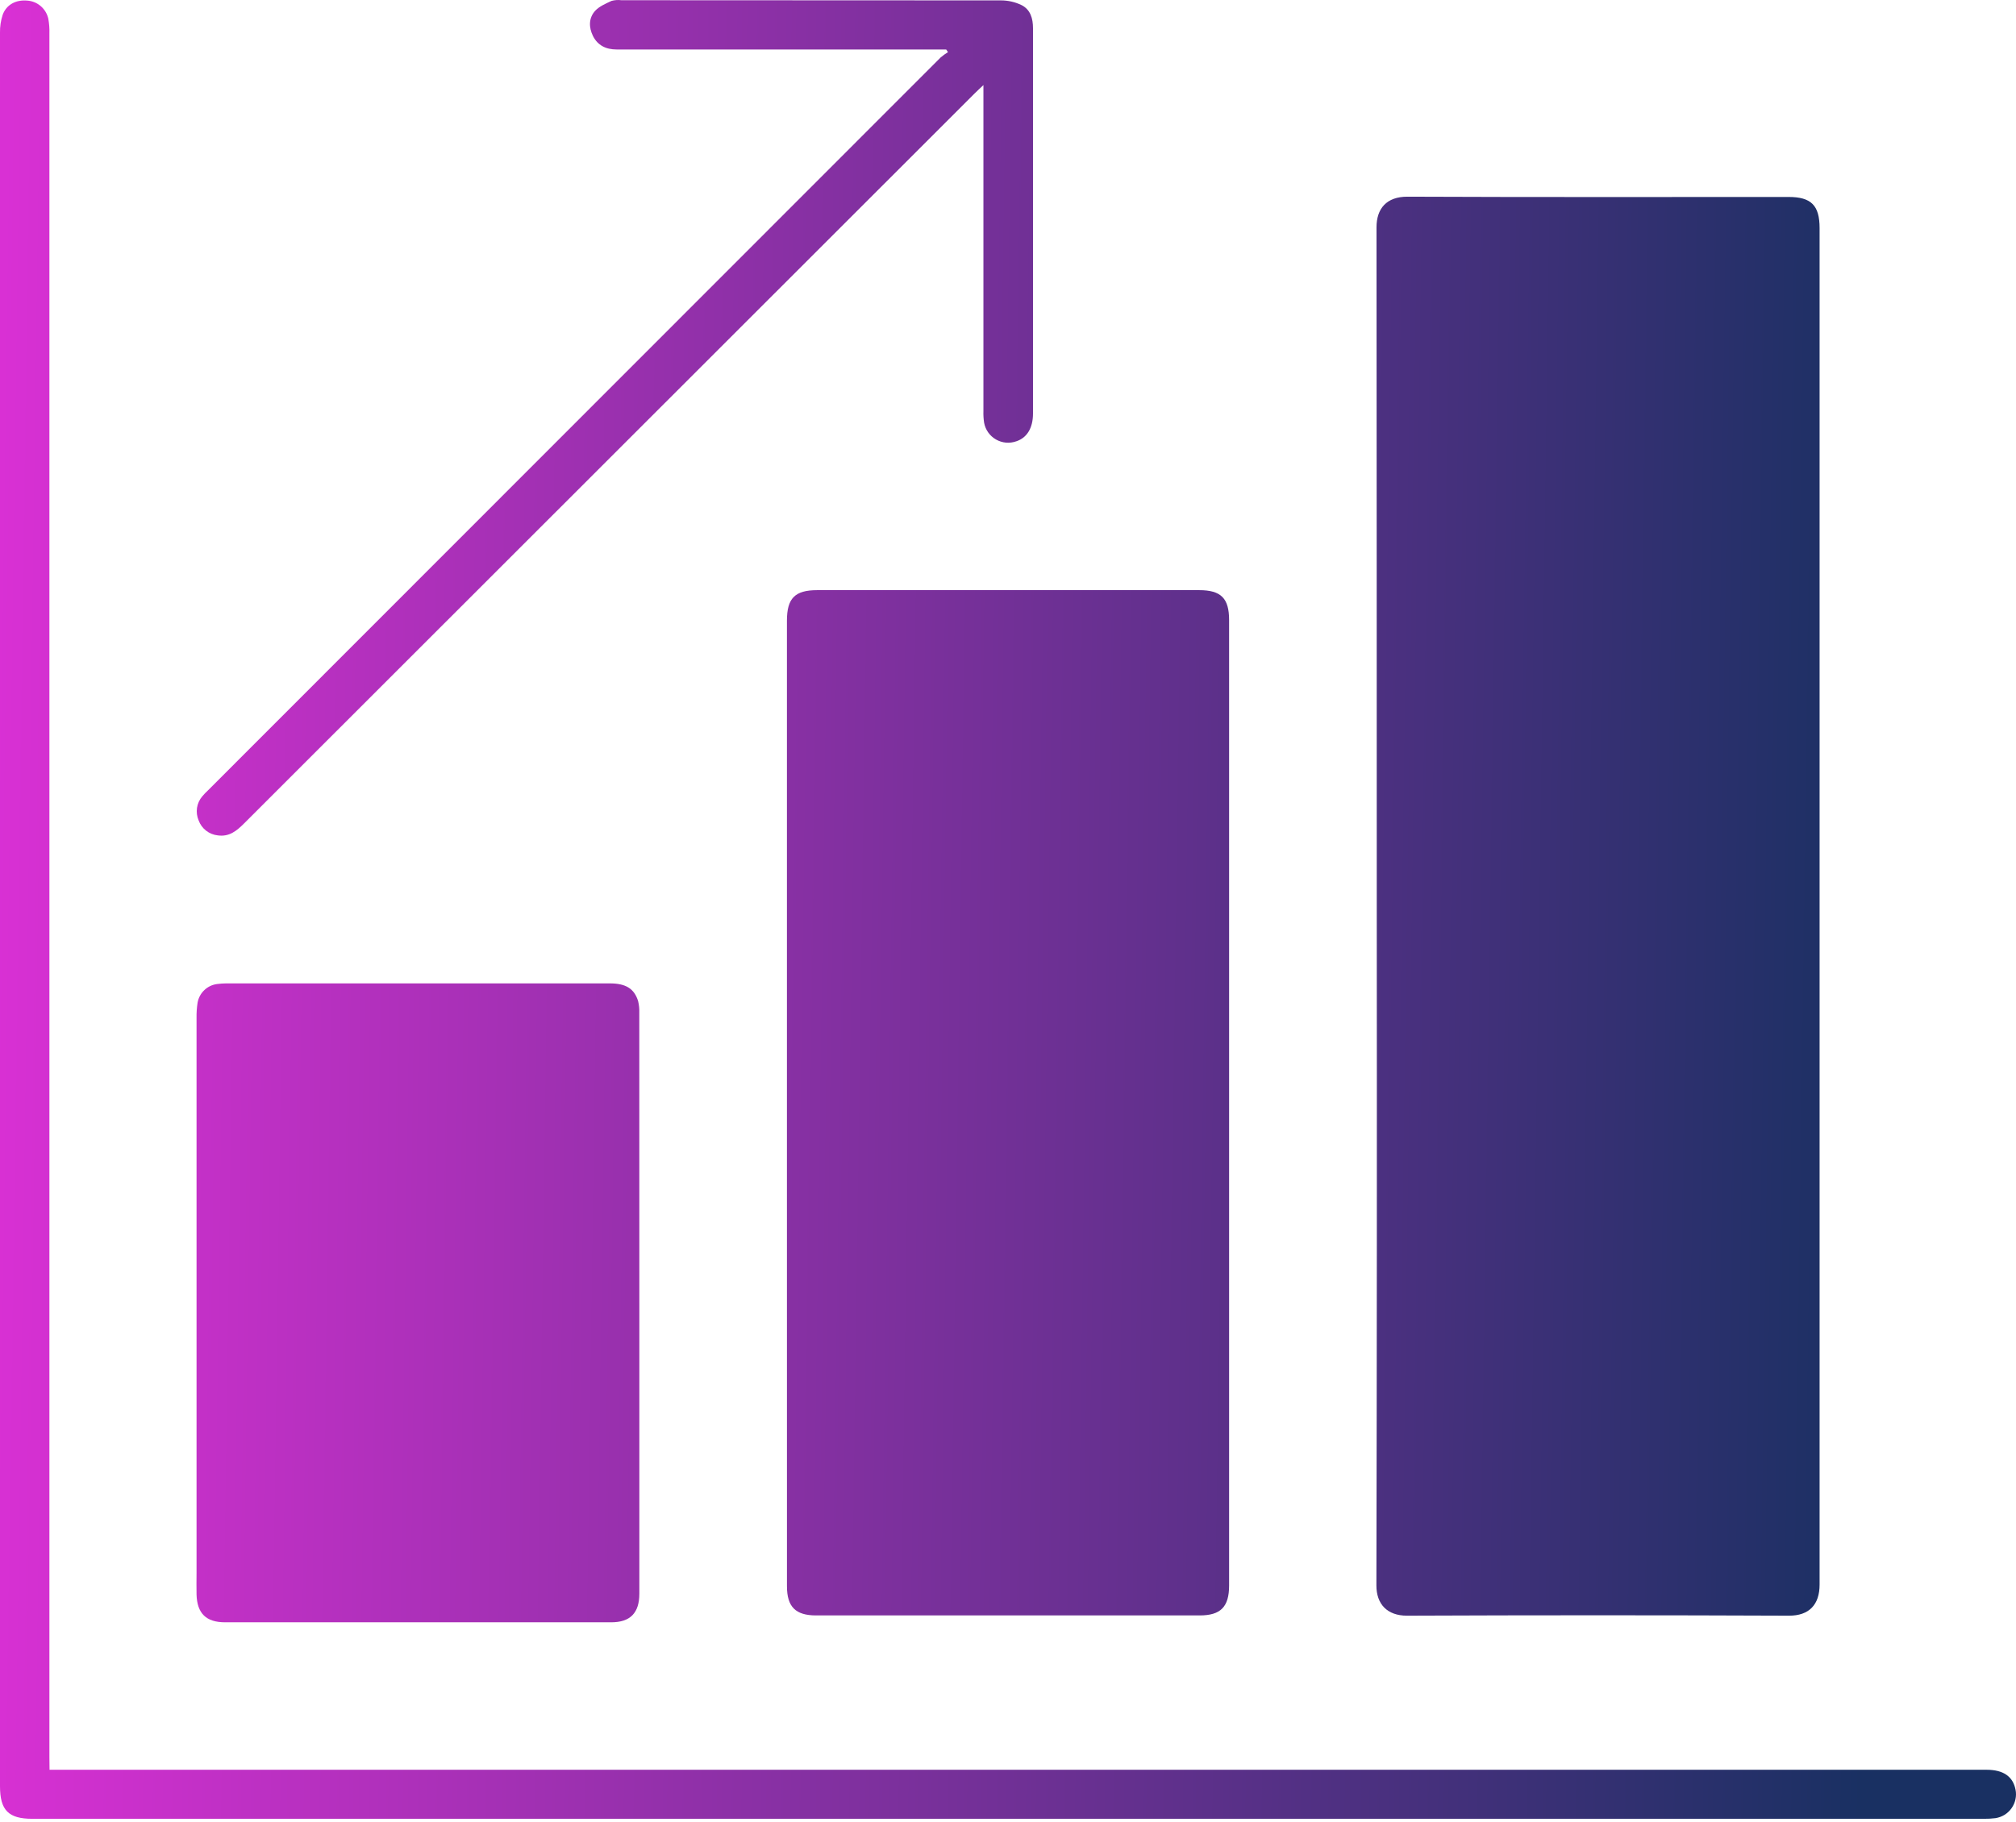 <svg width="73" height="66" viewBox="0 0 73 66" fill="none" xmlns="http://www.w3.org/2000/svg">
<path d="M49.853 32.83C49.853 24.631 49.85 16.432 49.844 8.234C49.844 7.557 50.205 7.122 50.964 7.124C55.566 7.144 60.166 7.134 64.766 7.134C65.583 7.134 65.888 7.437 65.888 8.263C65.888 24.641 65.888 41.018 65.888 57.394C65.888 58.116 65.512 58.523 64.777 58.519C60.167 58.5 55.557 58.5 50.946 58.519C50.224 58.519 49.839 58.094 49.84 57.425C49.857 49.225 49.861 41.027 49.853 32.83Z" fill="url(#paint0_linear_985_8208)"/>
<path d="M28.495 39.922C28.495 34.111 28.495 28.298 28.495 22.483C28.495 21.669 28.783 21.375 29.591 21.375H43.423C44.215 21.375 44.506 21.671 44.506 22.458V57.426C44.506 58.198 44.203 58.51 43.44 58.51H29.552C28.808 58.51 28.496 58.199 28.496 57.453C28.495 51.609 28.495 45.766 28.495 39.922Z" fill="url(#paint1_linear_985_8208)"/>
<path d="M23.151 47.197V57.72C23.151 58.421 22.822 58.759 22.131 58.759C17.47 58.759 12.81 58.759 8.151 58.759C7.465 58.759 7.137 58.438 7.117 57.754C7.11 57.493 7.117 57.233 7.117 56.971C7.117 50.267 7.117 43.563 7.117 36.858C7.114 36.678 7.127 36.498 7.154 36.32C7.184 36.146 7.268 35.986 7.396 35.864C7.523 35.741 7.687 35.663 7.862 35.641C7.971 35.626 8.081 35.619 8.192 35.618C12.821 35.618 17.451 35.618 22.081 35.618C22.663 35.618 22.968 35.809 23.107 36.262C23.14 36.398 23.154 36.537 23.149 36.676C23.151 40.183 23.152 43.69 23.151 47.197Z" fill="url(#paint2_linear_985_8208)"/>
<path d="M1.794 64.1H71.932C72.541 64.1 72.889 64.341 72.984 64.823C73.007 64.938 73.005 65.057 72.98 65.173C72.955 65.288 72.907 65.397 72.839 65.493C72.771 65.589 72.684 65.671 72.584 65.733C72.483 65.794 72.371 65.835 72.255 65.853C72.116 65.87 71.976 65.878 71.836 65.876H1.168C0.306 65.876 0 65.565 0 64.696C0 43.526 0 22.355 0 1.185C-0.004 0.966 0.028 0.748 0.096 0.539C0.23 0.168 0.577 -0.015 0.984 0.021C1.165 0.033 1.338 0.103 1.476 0.222C1.613 0.34 1.709 0.499 1.749 0.677C1.781 0.854 1.795 1.034 1.789 1.213C1.789 22.023 1.789 42.832 1.789 63.642L1.794 64.1Z" fill="url(#paint3_linear_985_8208)"/>
<path d="M34.262 1.792H22.327C21.942 1.792 21.639 1.643 21.469 1.298C21.319 0.991 21.314 0.653 21.549 0.394C21.698 0.23 21.931 0.133 22.142 0.033C22.259 0.001 22.382 -0.008 22.503 0.008C27.083 0.008 31.663 0.01 36.244 0.014C36.502 0.014 36.755 0.072 36.987 0.183C37.311 0.346 37.406 0.665 37.405 1.026C37.405 2.128 37.405 3.231 37.405 4.333C37.405 7.881 37.405 11.43 37.405 14.978C37.405 15.499 37.19 15.855 36.803 15.983C36.682 16.026 36.553 16.043 36.426 16.032C36.298 16.02 36.174 15.981 36.063 15.917C35.952 15.853 35.856 15.766 35.782 15.661C35.708 15.556 35.658 15.436 35.635 15.31C35.614 15.172 35.605 15.031 35.61 14.891C35.61 11.083 35.61 7.274 35.61 3.465V3.082C35.472 3.213 35.379 3.297 35.291 3.385C26.468 12.202 17.648 21.017 8.83 29.833C8.566 30.096 8.299 30.314 7.89 30.258C7.735 30.242 7.587 30.183 7.463 30.087C7.34 29.991 7.246 29.863 7.193 29.716C7.131 29.572 7.111 29.414 7.134 29.259C7.157 29.105 7.224 28.96 7.326 28.841C7.391 28.765 7.46 28.692 7.534 28.624C16.375 19.777 25.218 10.929 34.061 2.081C34.144 2.01 34.233 1.945 34.327 1.889L34.262 1.792Z" fill="url(#paint4_linear_985_8208)"/>
<defs>
<linearGradient id="paint0_linear_985_8208" x1="-2" y1="32" x2="68" y2="33" gradientUnits="userSpaceOnUse">
<stop stop-color="#DE30D7"/>
<stop offset="1" stop-color="#193062"/>
</linearGradient>
<linearGradient id="paint1_linear_985_8208" x1="-2" y1="32" x2="68" y2="33" gradientUnits="userSpaceOnUse">
<stop stop-color="#DE30D7"/>
<stop offset="1" stop-color="#193062"/>
</linearGradient>
<linearGradient id="paint2_linear_985_8208" x1="-2" y1="32" x2="68" y2="33" gradientUnits="userSpaceOnUse">
<stop stop-color="#DE30D7"/>
<stop offset="1" stop-color="#193062"/>
</linearGradient>
<linearGradient id="paint3_linear_985_8208" x1="-2" y1="32" x2="68" y2="33" gradientUnits="userSpaceOnUse">
<stop stop-color="#DE30D7"/>
<stop offset="1" stop-color="#193062"/>
</linearGradient>
<linearGradient id="paint4_linear_985_8208" x1="-2" y1="32" x2="68" y2="33" gradientUnits="userSpaceOnUse">
<stop stop-color="#DE30D7"/>
<stop offset="1" stop-color="#193062"/>
</linearGradient>
</defs>
</svg>
